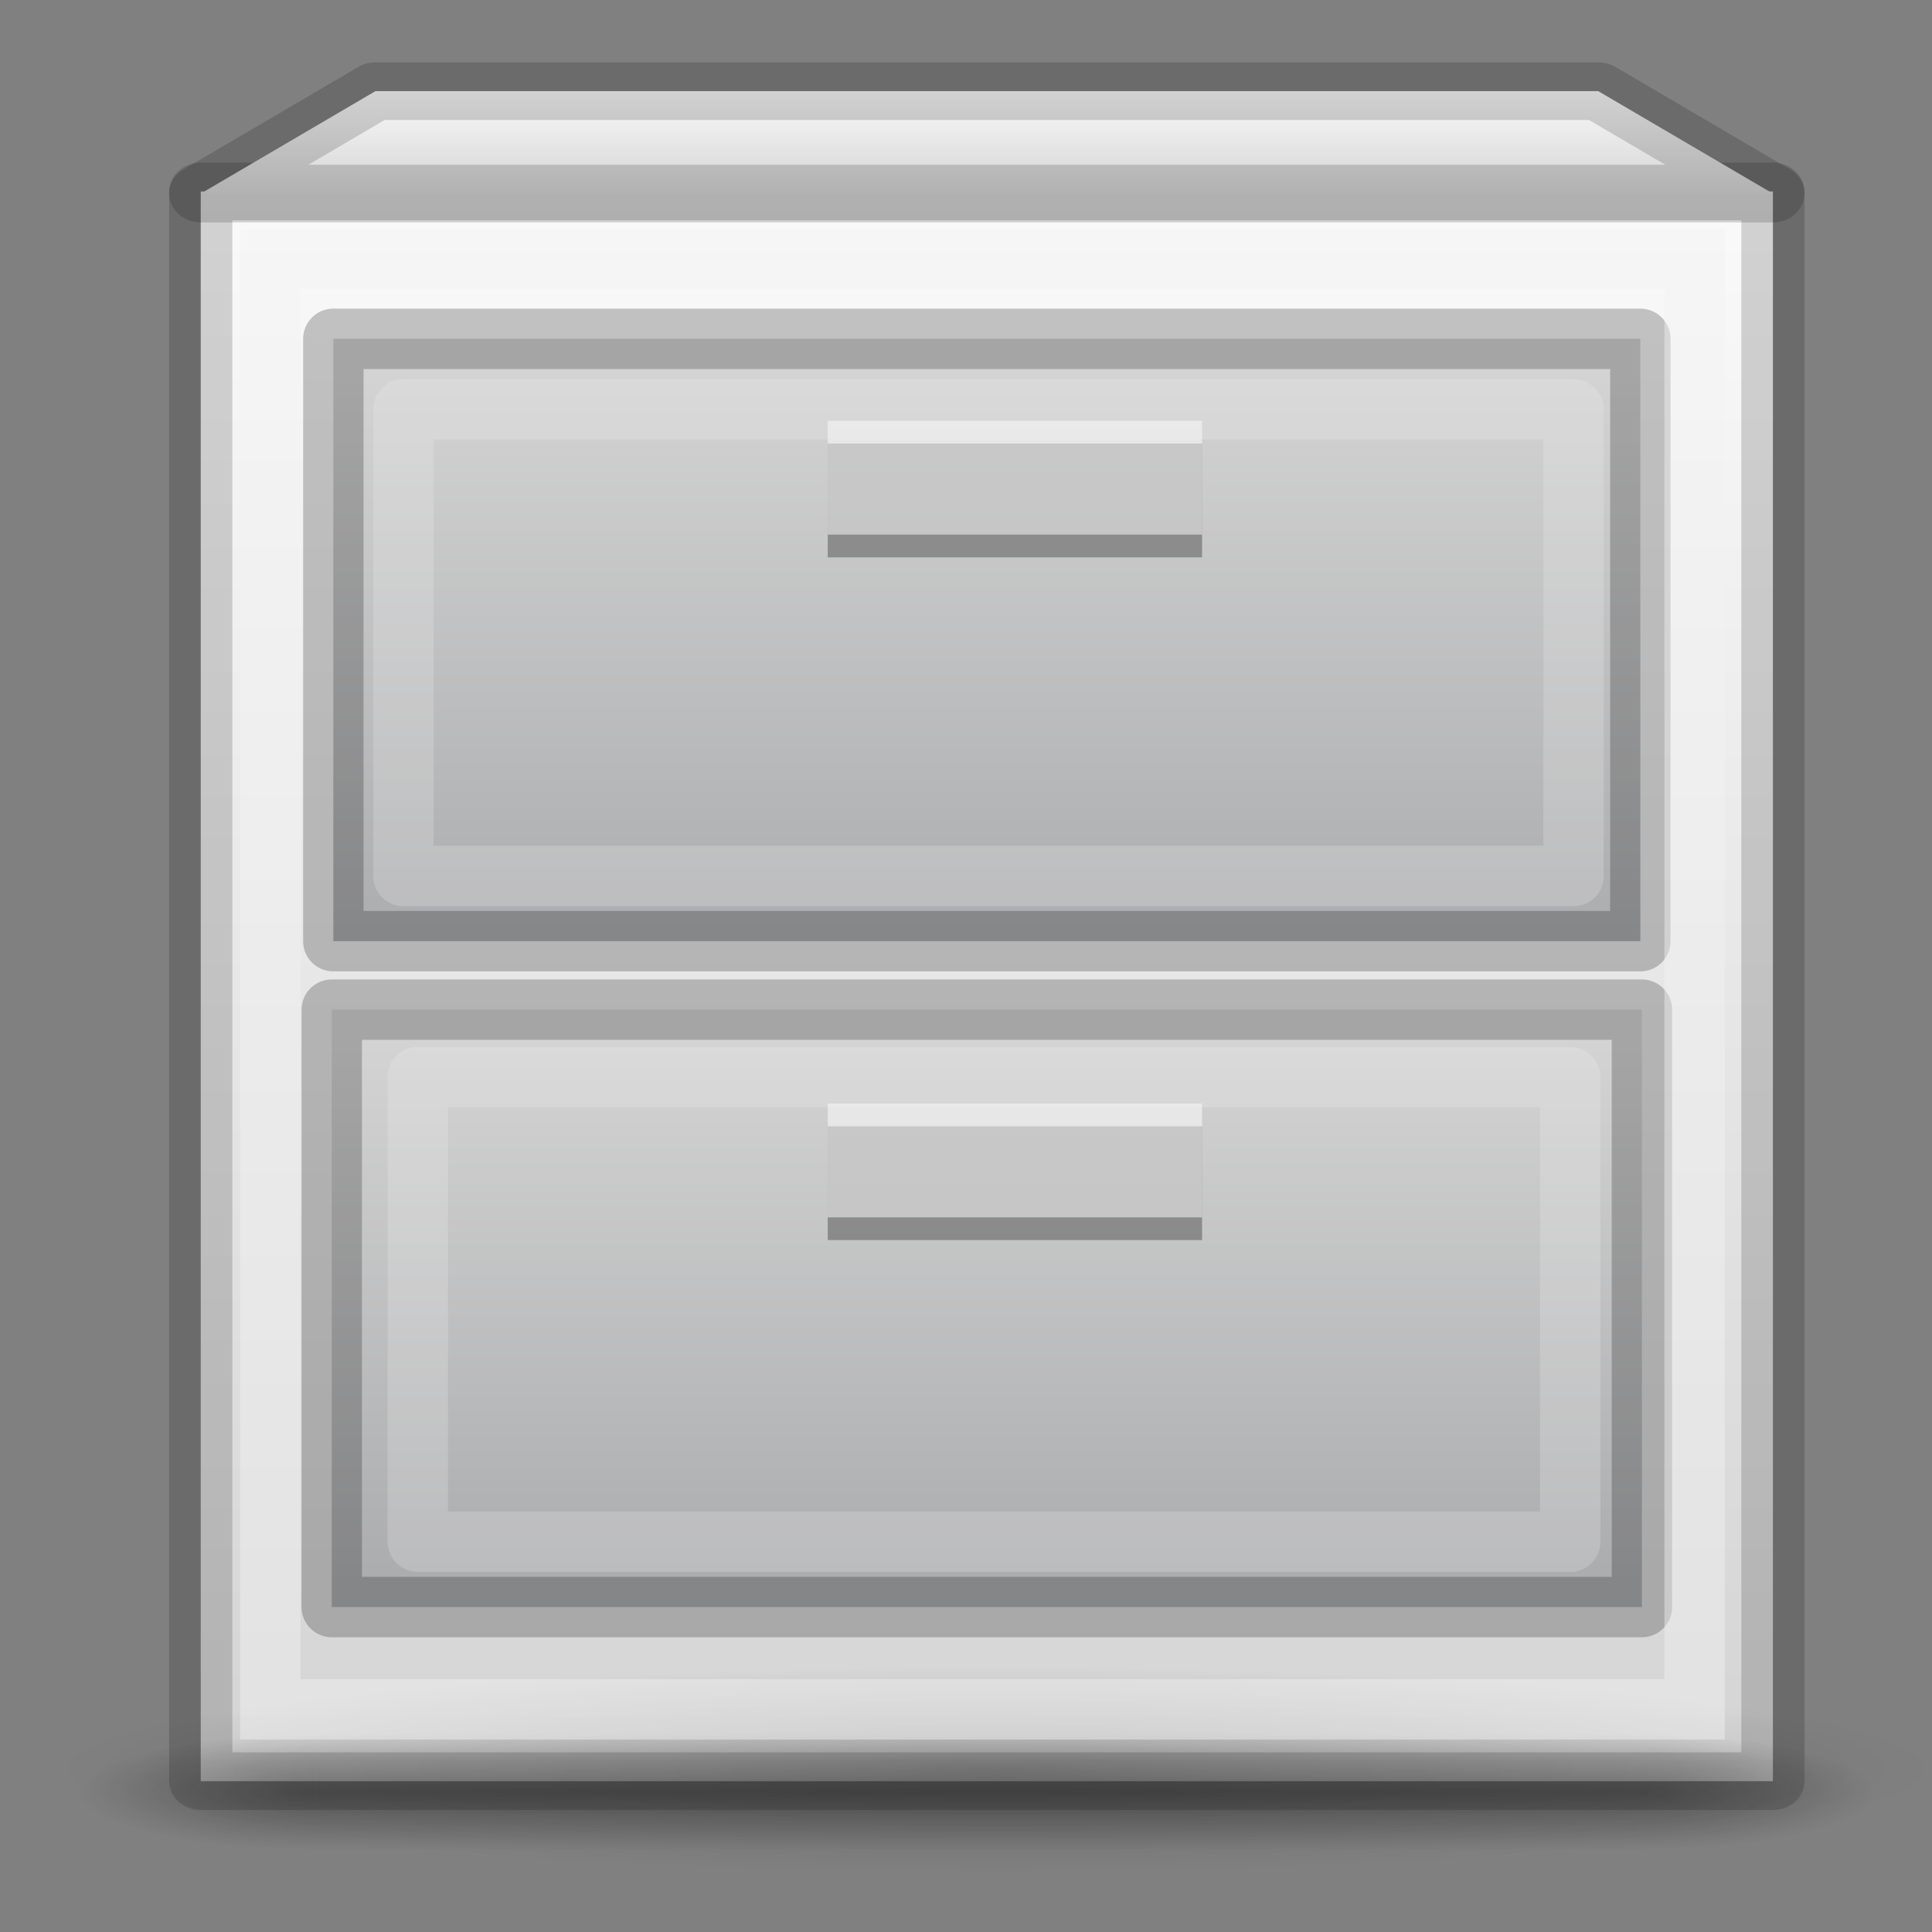 <?xml version="1.0" encoding="UTF-8" standalone="no"?>
<svg
   xmlns:dc="http://purl.org/dc/elements/1.1/"
   xmlns:cc="http://creativecommons.org/ns#"
   xmlns:rdf="http://www.w3.org/1999/02/22-rdf-syntax-ns#"
   xmlns:svg="http://www.w3.org/2000/svg"
   xmlns="http://www.w3.org/2000/svg"
   xmlns:xlink="http://www.w3.org/1999/xlink"
   id="svg8"
   version="1.1"
   viewBox="0 0 32 32"
   height="32"
   width="32">
  <rect x="0" y="0" width="32" height="32" fill="#808080" stroke="none"/>
  <defs
     id="defs2">
    <linearGradient
       id="linearGradient1638">
      <stop
         style="stop-color:#fafafa;stop-opacity:1"
         offset="0"
         id="stop1634" />
      <stop
         style="stop-color:#d4d4d4;stop-opacity:1"
         offset="1"
         id="stop1636" />
    </linearGradient>
    <linearGradient
       id="linearGradient1077">
      <stop
         style="stop-color:#fafafa;stop-opacity:1"
         offset="0"
         id="stop1073" />
      <stop
         style="stop-color:#d4d4d4;stop-opacity:1"
         offset="1"
         id="stop1075" />
    </linearGradient>
    <linearGradient
       id="linearGradient999">
      <stop
         id="stop995"
         offset="0"
         style="stop-color:#d4d4d4;stop-opacity:1" />
      <stop
         id="stop997"
         offset="1"
         style="stop-color:#abacae;stop-opacity:1" />
    </linearGradient>
    <linearGradient
       id="linearGradient983">
      <stop
         id="stop979"
         offset="0"
         style="stop-color:#d4d4d4;stop-opacity:1;" />
      <stop
         id="stop981"
         offset="1"
         style="stop-color:#abacae;stop-opacity:1" />
    </linearGradient>
    <linearGradient
       gradientTransform="matrix(0.239,0,0,0.245,0.852,295.361)"
       gradientUnits="userSpaceOnUse"
       y2="382.133"
       x2="20"
       y1="287.133"
       x1="20"
       id="linearGradient985"
       xlink:href="#linearGradient1077" />
    <linearGradient
       gradientTransform="matrix(0.271,0,0,0.277,-1.244,282.954)"
       gradientUnits="userSpaceOnUse"
       y2="331.633"
       x2="47.609"
       y1="296.633"
       x1="47.609"
       id="linearGradient993"
       xlink:href="#linearGradient983" />
    <linearGradient
       gradientTransform="matrix(0.271,0,0,0.26,-1.286,288.85)"
       gradientUnits="userSpaceOnUse"
       y2="371.133"
       x2="53.411"
       y1="336.133"
       x1="53.411"
       id="linearGradient1001"
       xlink:href="#linearGradient999" />
    <linearGradient
       gradientTransform="matrix(0.239,0,0,0.25,0.852,293.975)"
       gradientUnits="userSpaceOnUse"
       y2="287.133"
       x2="65"
       y1="281.133"
       x1="65"
       id="linearGradient1047"
       xlink:href="#linearGradient1638" />
    <radialGradient
       gradientTransform="matrix(2.004,0,0,1.4,27.988,-17.4)"
       gradientUnits="userSpaceOnUse"
       xlink:href="#linearGradient3688-166-749-5"
       id="radialGradient4093"
       fy="43.5"
       fx="4.993"
       r="2.5"
       cy="43.5"
       cx="4.993" />
    <linearGradient
       id="linearGradient3688-166-749-5">
      <stop
         offset="0"
         style="stop-color:#181818;stop-opacity:1"
         id="stop2883-0" />
      <stop
         offset="1"
         style="stop-color:#181818;stop-opacity:0"
         id="stop2885-5" />
    </linearGradient>
    <radialGradient
       gradientTransform="matrix(2.004,0,0,1.4,-20.012,-104.4)"
       gradientUnits="userSpaceOnUse"
       xlink:href="#linearGradient3688-166-749-5"
       id="radialGradient4095"
       fy="43.5"
       fx="4.993"
       r="2.5"
       cy="43.5"
       cx="4.993" />
    <linearGradient
       gradientUnits="userSpaceOnUse"
       xlink:href="#linearGradient3702-501-757-0"
       id="linearGradient4097"
       y2="39.999"
       x2="25.058"
       y1="47.028"
       x1="25.058" />
    <linearGradient
       id="linearGradient3702-501-757-0">
      <stop
         offset="0"
         style="stop-color:#181818;stop-opacity:0"
         id="stop2895-0" />
      <stop
         offset="0.5"
         style="stop-color:#181818;stop-opacity:1"
         id="stop2897-2" />
      <stop
         offset="1"
         style="stop-color:#181818;stop-opacity:0"
         id="stop2899-6" />
    </linearGradient>
    <linearGradient
       id="linearGradient3811">
      <stop
         offset="0"
         style="stop-color:#000000;stop-opacity:1"
         id="stop3813" />
      <stop
         offset="1"
         style="stop-color:#000000;stop-opacity:0"
         id="stop3815" />
    </linearGradient>
    <radialGradient
       gradientTransform="matrix(0.439,0,0,0.048,18.267,383.951)"
       gradientUnits="userSpaceOnUse"
       xlink:href="#linearGradient3811"
       id="radialGradient4432"
       fy="93.468"
       fx="-4.029"
       r="35.338"
       cy="93.468"
       cx="-4.029" />
  </defs>
  <g
     transform="translate(0,-359.133)"
     id="layer1">
    <g
       style="stroke-width:0.844"
       transform="matrix(1.24,0,0,1.131,-3.65,-51.333)"
       id="g920">
      <rect
         style="opacity:1;fill:url(#linearGradient985);fill-opacity:1;fill-rule:nonzero;stroke:#000000;stroke-width:0.844;stroke-linecap:round;stroke-linejoin:round;stroke-miterlimit:4;stroke-dasharray:none;stroke-opacity:0.161"
         id="rect823"
         width="21"
         height="23.281"
         x="5.625"
         y="365.727" />
      <path
         style="opacity:1;fill:url(#linearGradient1047);fill-opacity:1;stroke:#000000;stroke-width:0.844px;stroke-linecap:butt;stroke-linejoin:round;stroke-opacity:0.161"
         d="m 5.625,365.758 2.333,-1.5 H 24.292 l 2.333,1.5 z"
         id="path861" />
    </g>
    <path
       d="m 32,388.437 c -0.001,0.937 -6.941,1.696 -15.5,1.696 -8.559,0 -15.498,-0.759 -15.5,-1.696 -0.002,-0.937 6.938,-1.697 15.5,-1.697 8.562,0 15.502,0.76 15.5,1.697 z"
       id="path3041"
       style="color:#000000;display:inline;overflow:visible;visibility:visible;opacity:0.2;fill:url(#radialGradient4432);fill-opacity:1;fill-rule:nonzero;stroke:none;stroke-width:1;marker:none;enable-background:accumulate" />
    <g
       style="opacity:0.4;stroke-width:3.08"
       id="g3712"
       transform="matrix(0.783,0,0,0.273,-2.606,376.938)">
      <rect
         style="fill:url(#radialGradient4093);fill-opacity:1;stroke:none;stroke-width:3.08"
         id="rect2801"
         y="40"
         x="38"
         height="7"
         width="5" />
      <rect
         style="fill:url(#radialGradient4095);fill-opacity:1;stroke:none;stroke-width:3.08"
         id="rect3696"
         transform="scale(-1)"
         y="-47"
         x="-10"
         height="7"
         width="5" />
      <rect
         style="fill:url(#linearGradient4097);fill-opacity:1;stroke:none;stroke-width:3.08"
         id="rect3700"
         y="40"
         x="10"
         height="7"
         width="28" />
    </g>
    <rect
       y="364.745"
       x="5.521"
       height="9.977"
       width="21.648"
       id="rect823-3"
       style="opacity:1;fill:url(#linearGradient993);fill-opacity:1;fill-rule:nonzero;stroke:#000000;stroke-width:1;stroke-linecap:round;stroke-linejoin:round;stroke-miterlimit:4;stroke-dasharray:none;stroke-opacity:0.22" />
    <rect
       y="375.856"
       x="5.495"
       height="9.895"
       width="21.7"
       id="rect823-3-6"
       style="opacity:1;fill:url(#linearGradient1001);fill-opacity:1;fill-rule:nonzero;stroke:#000000;stroke-width:1;stroke-linecap:round;stroke-linejoin:round;stroke-miterlimit:4;stroke-dasharray:none;stroke-opacity:0.22" />
    <rect
       y="377.788"
       x="13.71"
       height="1.885"
       width="6.2"
       id="rect910"
       style="opacity:0.3;fill:#000000;fill-opacity:1;fill-rule:nonzero;stroke:none;stroke-width:4;stroke-linecap:round;stroke-linejoin:miter;stroke-miterlimit:4;stroke-dasharray:none;stroke-opacity:0.005" />
    <rect
       y="377.411"
       x="13.71"
       height="1.885"
       width="6.2"
       id="rect910-5"
       style="opacity:0.5;fill:#ffffff;fill-opacity:1;fill-rule:nonzero;stroke:none;stroke-width:4;stroke-linecap:round;stroke-linejoin:miter;stroke-miterlimit:4;stroke-dasharray:none;stroke-opacity:0.005" />
    <rect
       y="366.48"
       x="13.71"
       height="1.885"
       width="6.2"
       id="rect910-2"
       style="opacity:0.3;fill:#000000;fill-opacity:1;fill-rule:nonzero;stroke:none;stroke-width:4;stroke-linecap:round;stroke-linejoin:miter;stroke-miterlimit:4;stroke-dasharray:none;stroke-opacity:0.005" />
    <rect
       y="366.103"
       x="13.71"
       height="1.885"
       width="6.2"
       id="rect910-5-7"
       style="opacity:0.5;fill:#ffffff;fill-opacity:1;fill-rule:nonzero;stroke:none;stroke-width:4;stroke-linecap:round;stroke-linejoin:miter;stroke-miterlimit:4;stroke-dasharray:none;stroke-opacity:0.005" />
    <rect
       y="363.418"
       x="4.478"
       height="24.028"
       width="23.59"
       id="rect823-6"
       style="opacity:1;fill:none;fill-opacity:1;fill-rule:nonzero;stroke:#f3f3f3;stroke-width:1;stroke-linecap:round;stroke-linejoin:miter;stroke-miterlimit:4;stroke-dasharray:none;stroke-opacity:0.454" />
    <rect
       y="365.913"
       x="6.682"
       height="7.73"
       width="19.381"
       id="rect823-3-7"
       style="opacity:1;fill:none;fill-opacity:1;fill-rule:nonzero;stroke:#f1f1f1;stroke-width:1;stroke-linecap:round;stroke-linejoin:round;stroke-miterlimit:4;stroke-dasharray:none;stroke-opacity:0.22" />
    <rect
       y="376.973"
       x="6.92"
       height="7.696"
       width="19.088"
       id="rect823-3-7-5"
       style="opacity:1;fill:none;fill-opacity:1;fill-rule:nonzero;stroke:#f1f1f1;stroke-width:1;stroke-linecap:round;stroke-linejoin:round;stroke-miterlimit:4;stroke-dasharray:none;stroke-opacity:0.22" />
  </g>
</svg>

